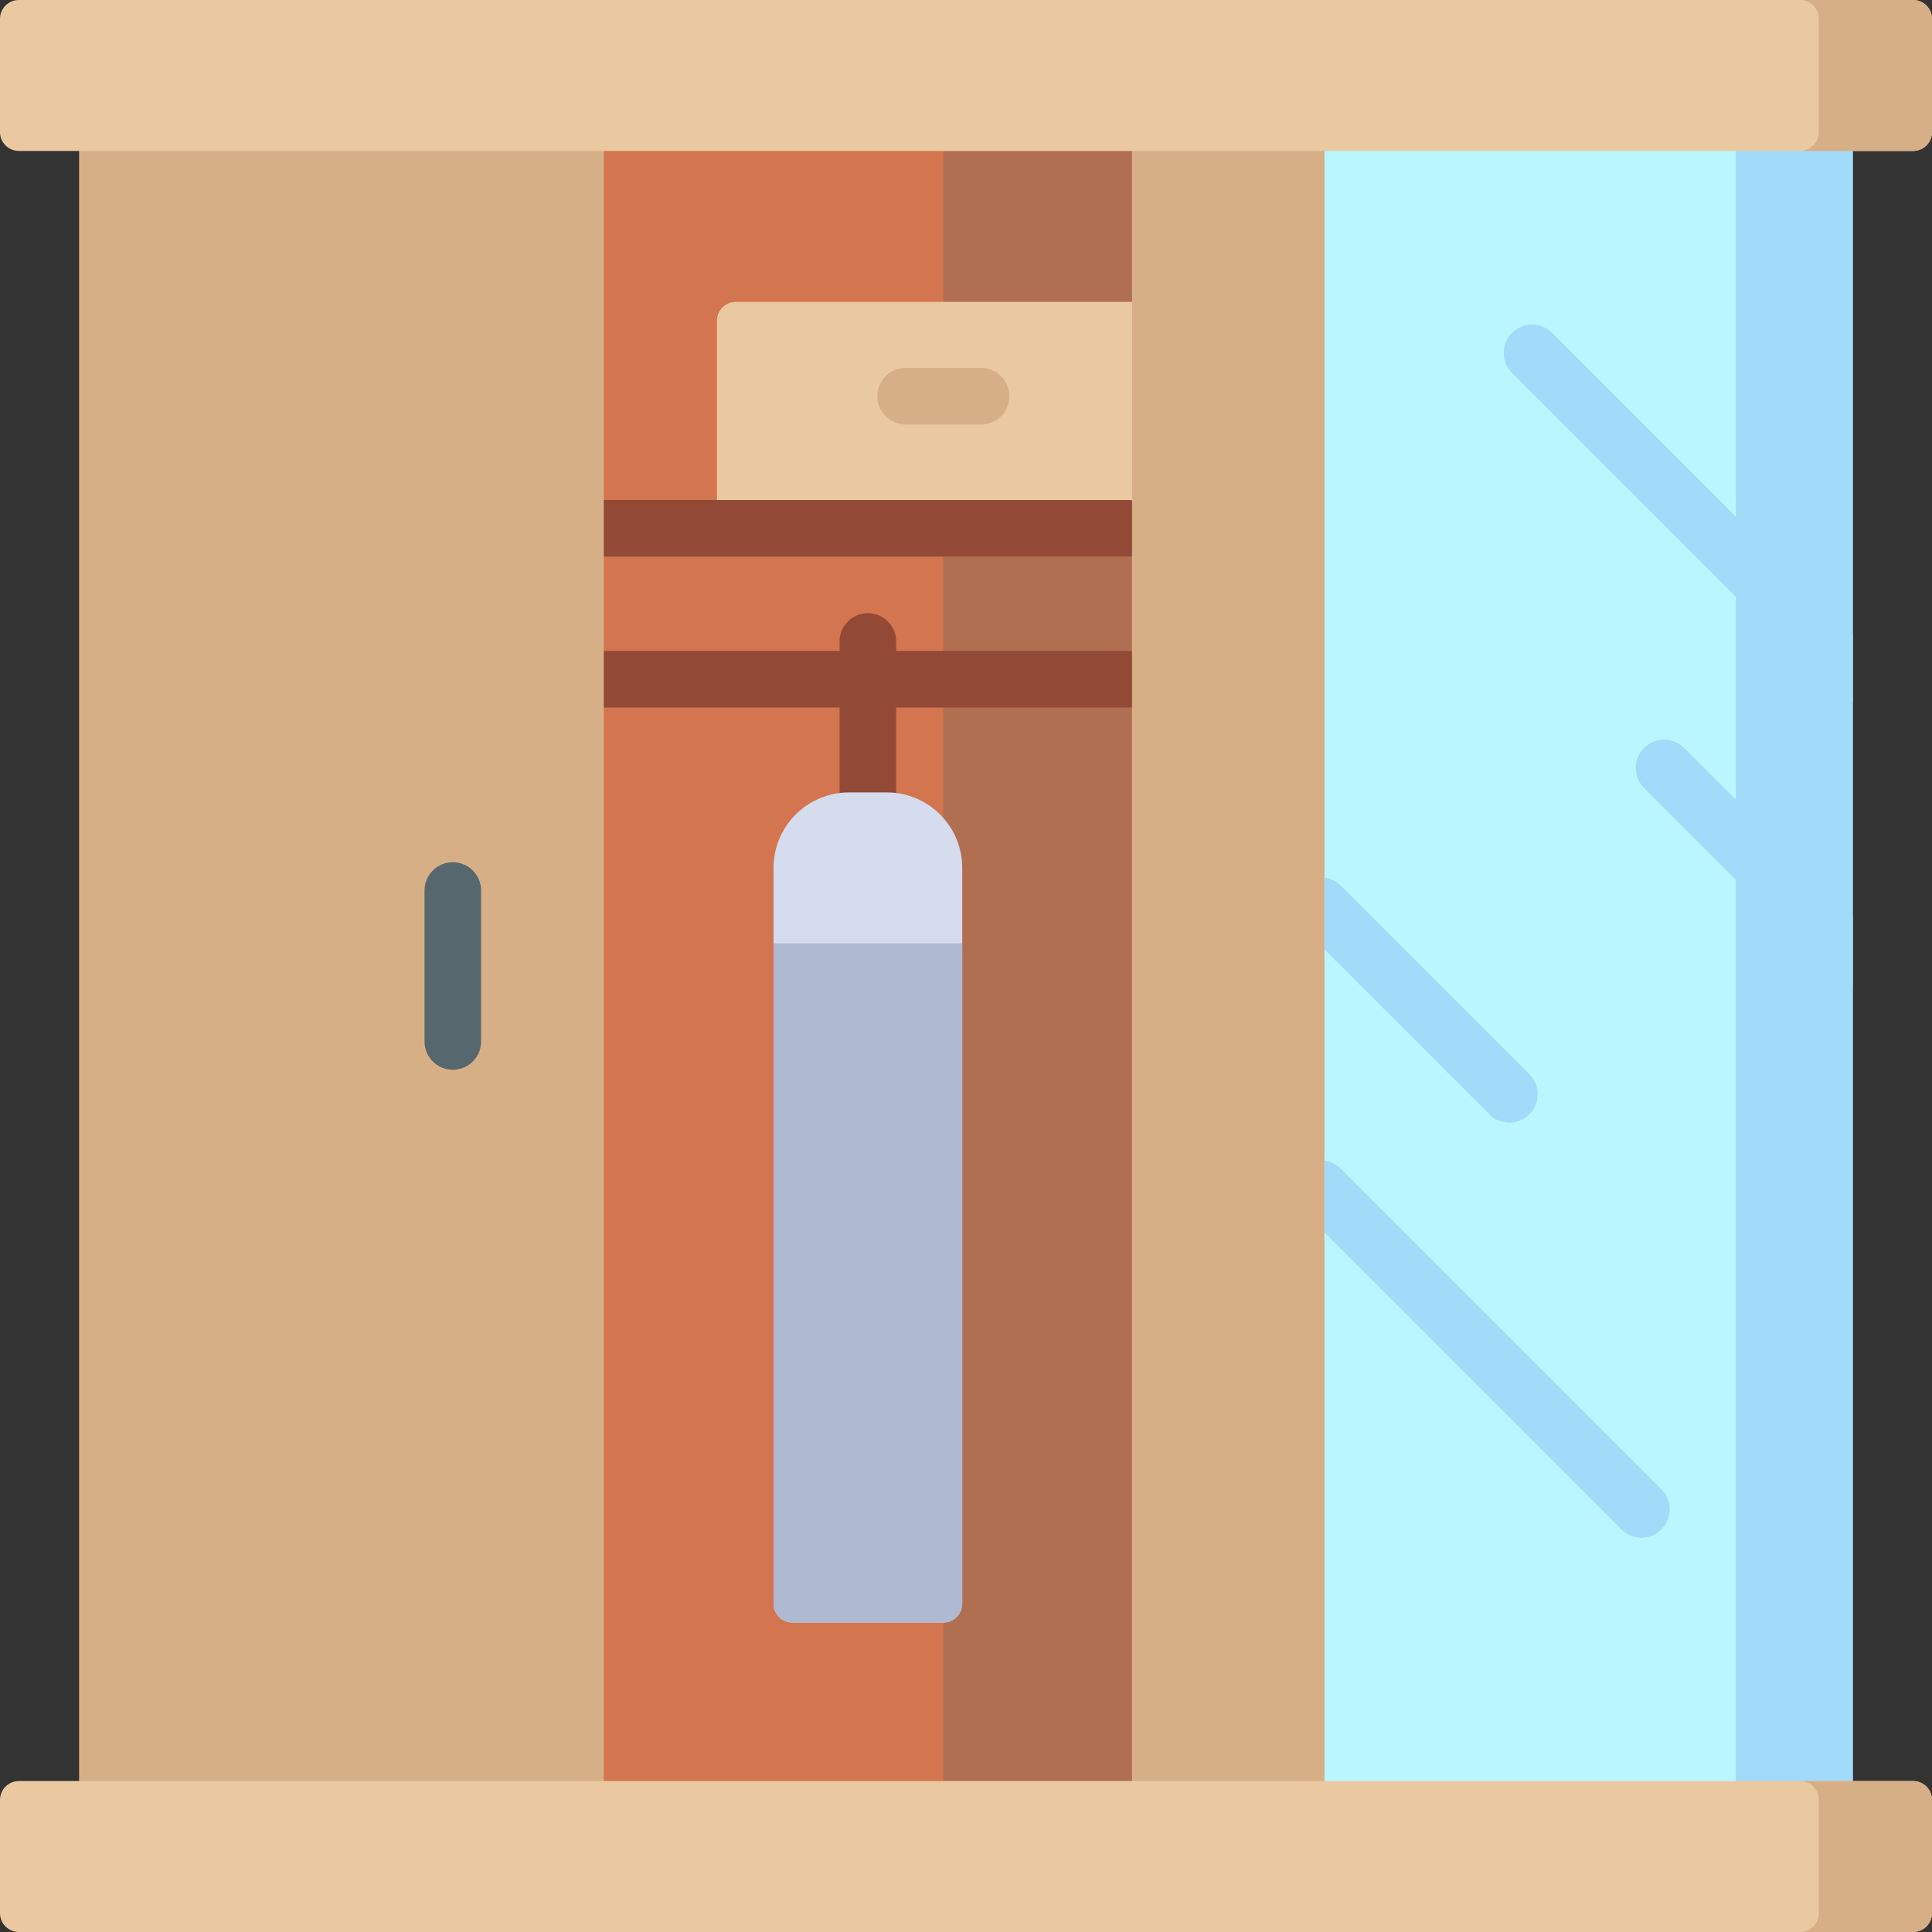 <?xml version="1.0" encoding="iso-8859-1"?>
<!-- Generator: Adobe Illustrator 19.0.0, SVG Export Plug-In . SVG Version: 6.00 Build 0)  -->
<svg version="1.1" id="Capa_1" xmlns="http://www.w3.org/2000/svg" xmlns:xlink="http://www.w3.org/1999/xlink" x="0px" y="0px"
	 viewBox="0 0 512 512" style="enable-background:new 0 0 512 512;" xml:space="preserve">
<rect x="0" y="0" width="512" height="512" fill="#333333" stroke="none"/>
<path style="fill:#D3754F;" d="M465,490H26c-2.761,0-5-2.239-5-5V15c0-2.761,2.239-5,5-5h439c2.761,0,5,2.239,5,5v470
	C470,487.761,467.761,490,465,490z"/>
<path style="fill:#B16F52;" d="M320,20v460h-70V20H320z"/>
<path style="fill:#EBC9A0;" d="M330,140H195c-2.761,0-5-2.239-5-5V85c0-2.761,2.239-5,5-5h135V140z"/>
<path style="fill:#D7AF87;" d="M267.5,104.997c0,4.143-3.358,7.5-7.5,7.5h-20c-4.142,0-7.5-3.357-7.5-7.5s3.358-7.5,7.5-7.5h20
	C264.142,97.497,267.5,100.854,267.5,104.997z"/>
<path style="fill:#924A36;" d="M142.5,140c0-4.143,3.821-7.5,8.534-7.5h147.931c4.713,0,8.534,3.357,8.534,7.5s-3.821,7.5-8.534,7.5
	H151.034C146.321,147.5,142.5,144.143,142.5,140z M298.966,172.5h-61.468V170c0-4.143-3.358-7.5-7.5-7.5s-7.5,3.357-7.5,7.5v2.5
	h-71.463c-4.713,0-8.534,3.357-8.534,7.5s3.821,7.5,8.534,7.5h71.463V210c0,4.143,3.358,7.5,7.5,7.5s7.5-3.357,7.5-7.5v-22.5h61.468
	c4.713,0,8.534-3.357,8.534-7.5S303.679,172.5,298.966,172.5z"/>
<path style="fill:#D5DCED;" d="M254.997,230v195c0,2.761-2.239,5-5,5h-40c-2.761,0-5-2.239-5-5V230c0-11.046,8.954-20,20-20h10
	C246.043,210,254.997,218.954,254.997,230z"/>
<path style="fill:#AFB9D2;" d="M249.997,430h-40c-2.761,0-5-2.239-5-5V250h50v175C254.997,427.761,252.758,430,249.997,430z"/>
<path style="fill:#D7AF87;" d="M460,20v460H300V20H460z M21,480h139V20H21V480z"/>
<path style="fill:#57676E;" d="M127.5,236v40c0,4.143-3.358,7.5-7.5,7.5s-7.5-3.357-7.5-7.5v-40c0-4.143,3.358-7.5,7.5-7.5
	S127.5,231.857,127.5,236z"/>
<path style="fill:#BAF6FF;" d="M491,20v460H351V20H491z"/>
<g>
	<path style="fill:#A2DAF9;" d="M491,20v460h-31V20H491z"/>
	<path style="fill:#A2DAF9;" d="M440.303,394.696c2.929,2.93,2.929,7.678,0,10.607c-1.464,1.464-3.384,2.196-5.303,2.196
		s-3.839-0.732-5.303-2.196L351,326.607v-19.032c1.574,0.211,3.094,0.912,4.303,2.121L440.303,394.696z M400,297.5
		c1.919,0,3.839-0.732,5.303-2.196c2.929-2.93,2.929-7.678,0-10.607l-50-50c-1.209-1.209-2.73-1.91-4.303-2.121v19.032
		l43.697,43.697C396.161,296.768,398.081,297.5,400,297.5z M435.697,198.22c-2.929,2.93-2.929,7.678,0,10.607l50,50
		c1.464,1.464,3.384,2.196,5.303,2.196v-18.107l-44.697-44.697C443.375,195.292,438.625,195.292,435.697,198.22z M411.303,88.22
		c-2.929-2.928-7.678-2.928-10.606,0c-2.929,2.93-2.929,7.678,0,10.607l85,85c1.464,1.464,3.384,2.196,5.303,2.196v-18.107
		L411.303,88.22z"/>
</g>
<path style="fill:#EBC9A0;" d="M512,5v30c0,2.761-2.239,5-5,5H5c-2.761,0-5-2.239-5-5V5c0-2.761,2.239-5,5-5h502
	C509.761,0,512,2.239,512,5z M507,472H5c-2.761,0-5,2.239-5,5v30c0,2.761,2.239,5,5,5h502c2.761,0,5-2.239,5-5v-30
	C512,474.239,509.761,472,507,472z"/>
<path style="fill:#D7AF87;" d="M512,5v30c0,2.762-2.239,5-5,5h-30c2.761,0,5-2.238,5-5V5c0-2.761-2.239-5-5-5h30
	C509.761,0,512,2.239,512,5z M507,472h-30c2.761,0,5,2.239,5,5v30c0,2.762-2.239,5-5,5h30c2.761,0,5-2.238,5-5v-30
	C512,474.239,509.761,472,507,472z"/>
<g>
</g>
<g>
</g>
<g>
</g>
<g>
</g>
<g>
</g>
<g>
</g>
<g>
</g>
<g>
</g>
<g>
</g>
<g>
</g>
<g>
</g>
<g>
</g>
<g>
</g>
<g>
</g>
<g>
</g>
</svg>
